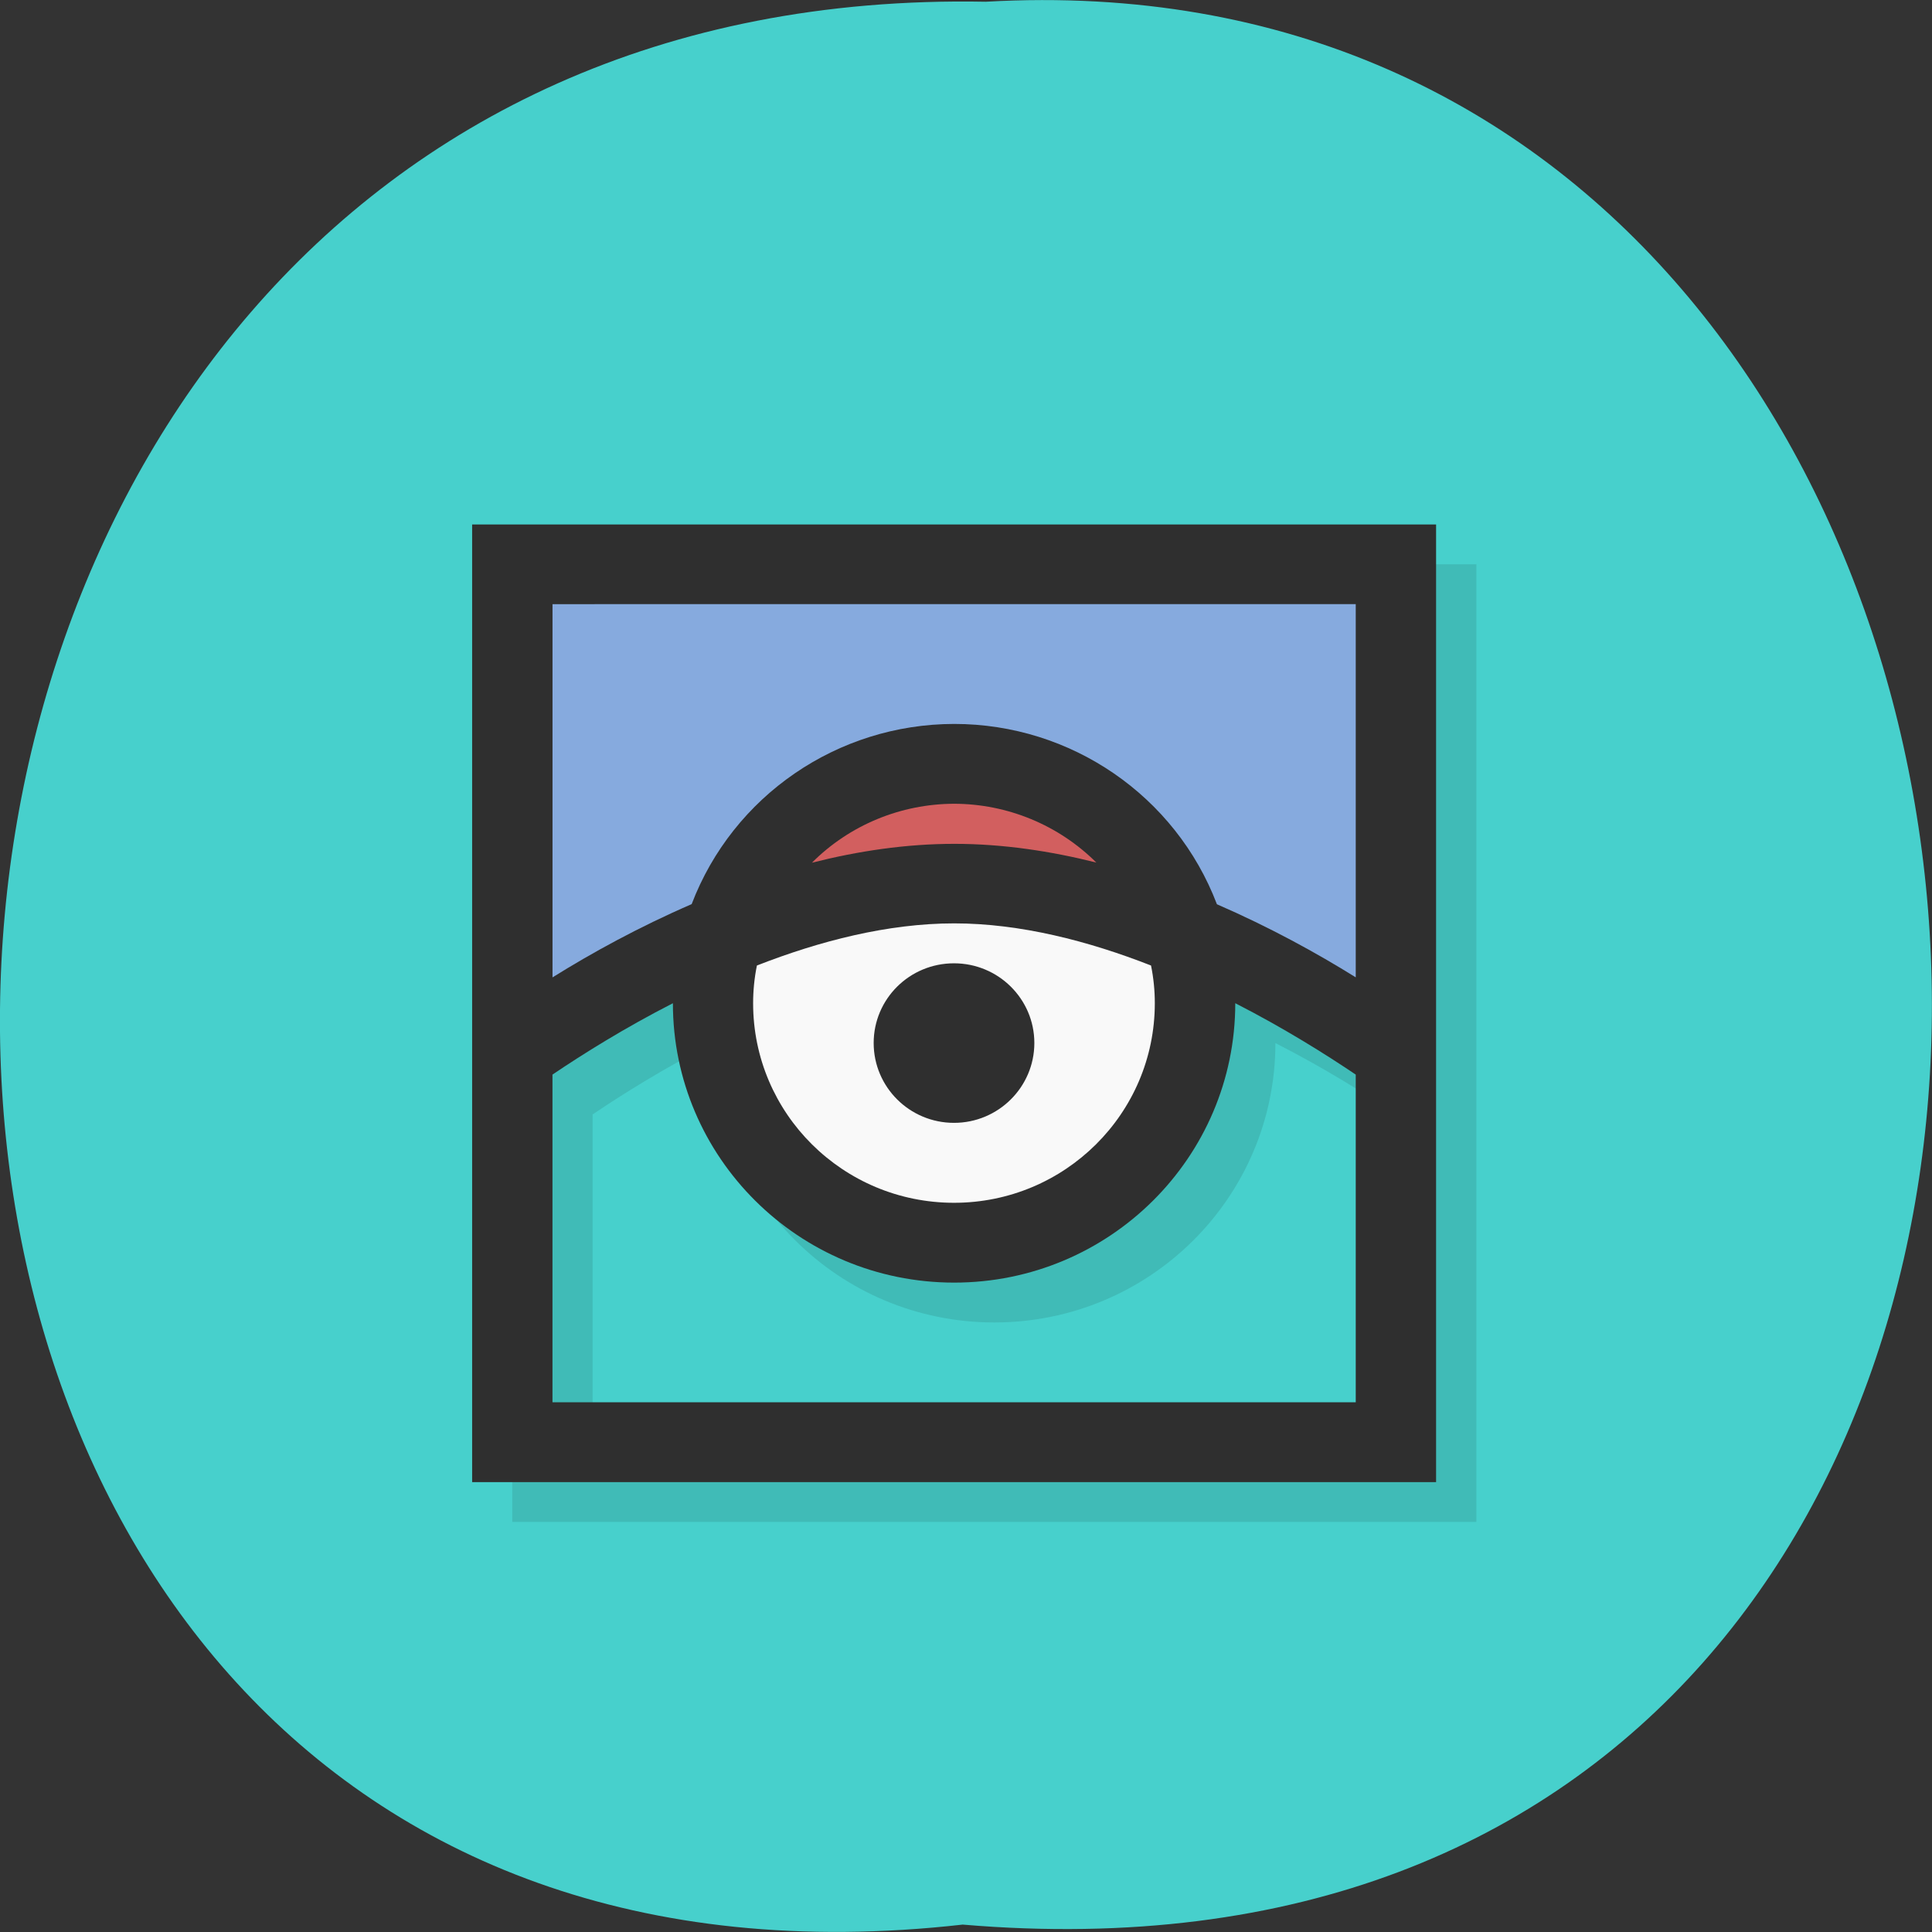 <svg xmlns="http://www.w3.org/2000/svg" viewBox="0 0 48 48"><rect x="0" y="0" width="48" height="48" fill="#333333" stroke="none"/><path d="m 23.918 47.816 c -32.21 3.637 -31.762 -48.39 0.574 -47.773 c 30.07 -1.715 32.785 50.609 -0.574 47.773" fill="#47d0cc"/><path d="m 12.727 14.02 v 23.793 h 23.953 v -23.793 m -4.992 11.895 c 1.203 0.613 2.238 1.262 2.996 1.773 v 8.141 h -19.961 v -8.141 c 0.758 -0.512 1.797 -1.16 2.996 -1.773 c 0 3.832 3.125 6.941 6.984 6.941 c 3.859 0 6.984 -3.109 6.984 -6.941" fill-opacity="0.102"/><path d="m 11.73 13.03 v 23.793 h 23.949 v -23.793 m -4.988 11.895 c 1.199 0.613 2.234 1.262 2.992 1.773 v 8.141 h -19.957 v -8.141 c 0.758 -0.512 1.793 -1.16 2.992 -1.773 c 0 3.832 3.129 6.941 6.988 6.941 c 3.855 0 6.984 -3.109 6.984 -6.941" fill="#2f2f2f"/><path d="m 13.727 15.01 v 9.273 c 0.957 -0.598 2.141 -1.25 3.457 -1.82 c 1.027 -2.691 3.621 -4.473 6.523 -4.477 c 2.902 0 5.5 1.785 6.527 4.48 c 1.313 0.57 2.492 1.219 3.449 1.816 v -9.273" fill="#86aade"/><path d="m 23.707 19.969 c -1.328 0.004 -2.598 0.527 -3.535 1.465 c 1.141 -0.289 2.332 -0.469 3.539 -0.469 c 1.203 0 2.391 0.18 3.527 0.465 c -0.938 -0.934 -2.207 -1.457 -3.531 -1.461" fill="#d25f5f"/><path d="m 23.707 22.941 c -1.652 0 -3.344 0.438 -4.902 1.047 c -0.063 0.309 -0.094 0.625 -0.094 0.938 c 0 2.738 2.234 4.957 4.992 4.957 c 2.754 0 4.988 -2.219 4.988 -4.957 c 0 -0.316 -0.031 -0.629 -0.094 -0.938 c -1.555 -0.609 -3.246 -1.047 -4.891 -1.047 m -0.004 0.992 c 1.102 0 1.996 0.887 1.996 1.98 c 0 1.094 -0.895 1.984 -1.996 1.984 c -1.105 0 -1.996 -0.891 -1.996 -1.984 c 0 -1.094 0.891 -1.98 1.996 -1.98" fill="#f9f9f9"/></svg>